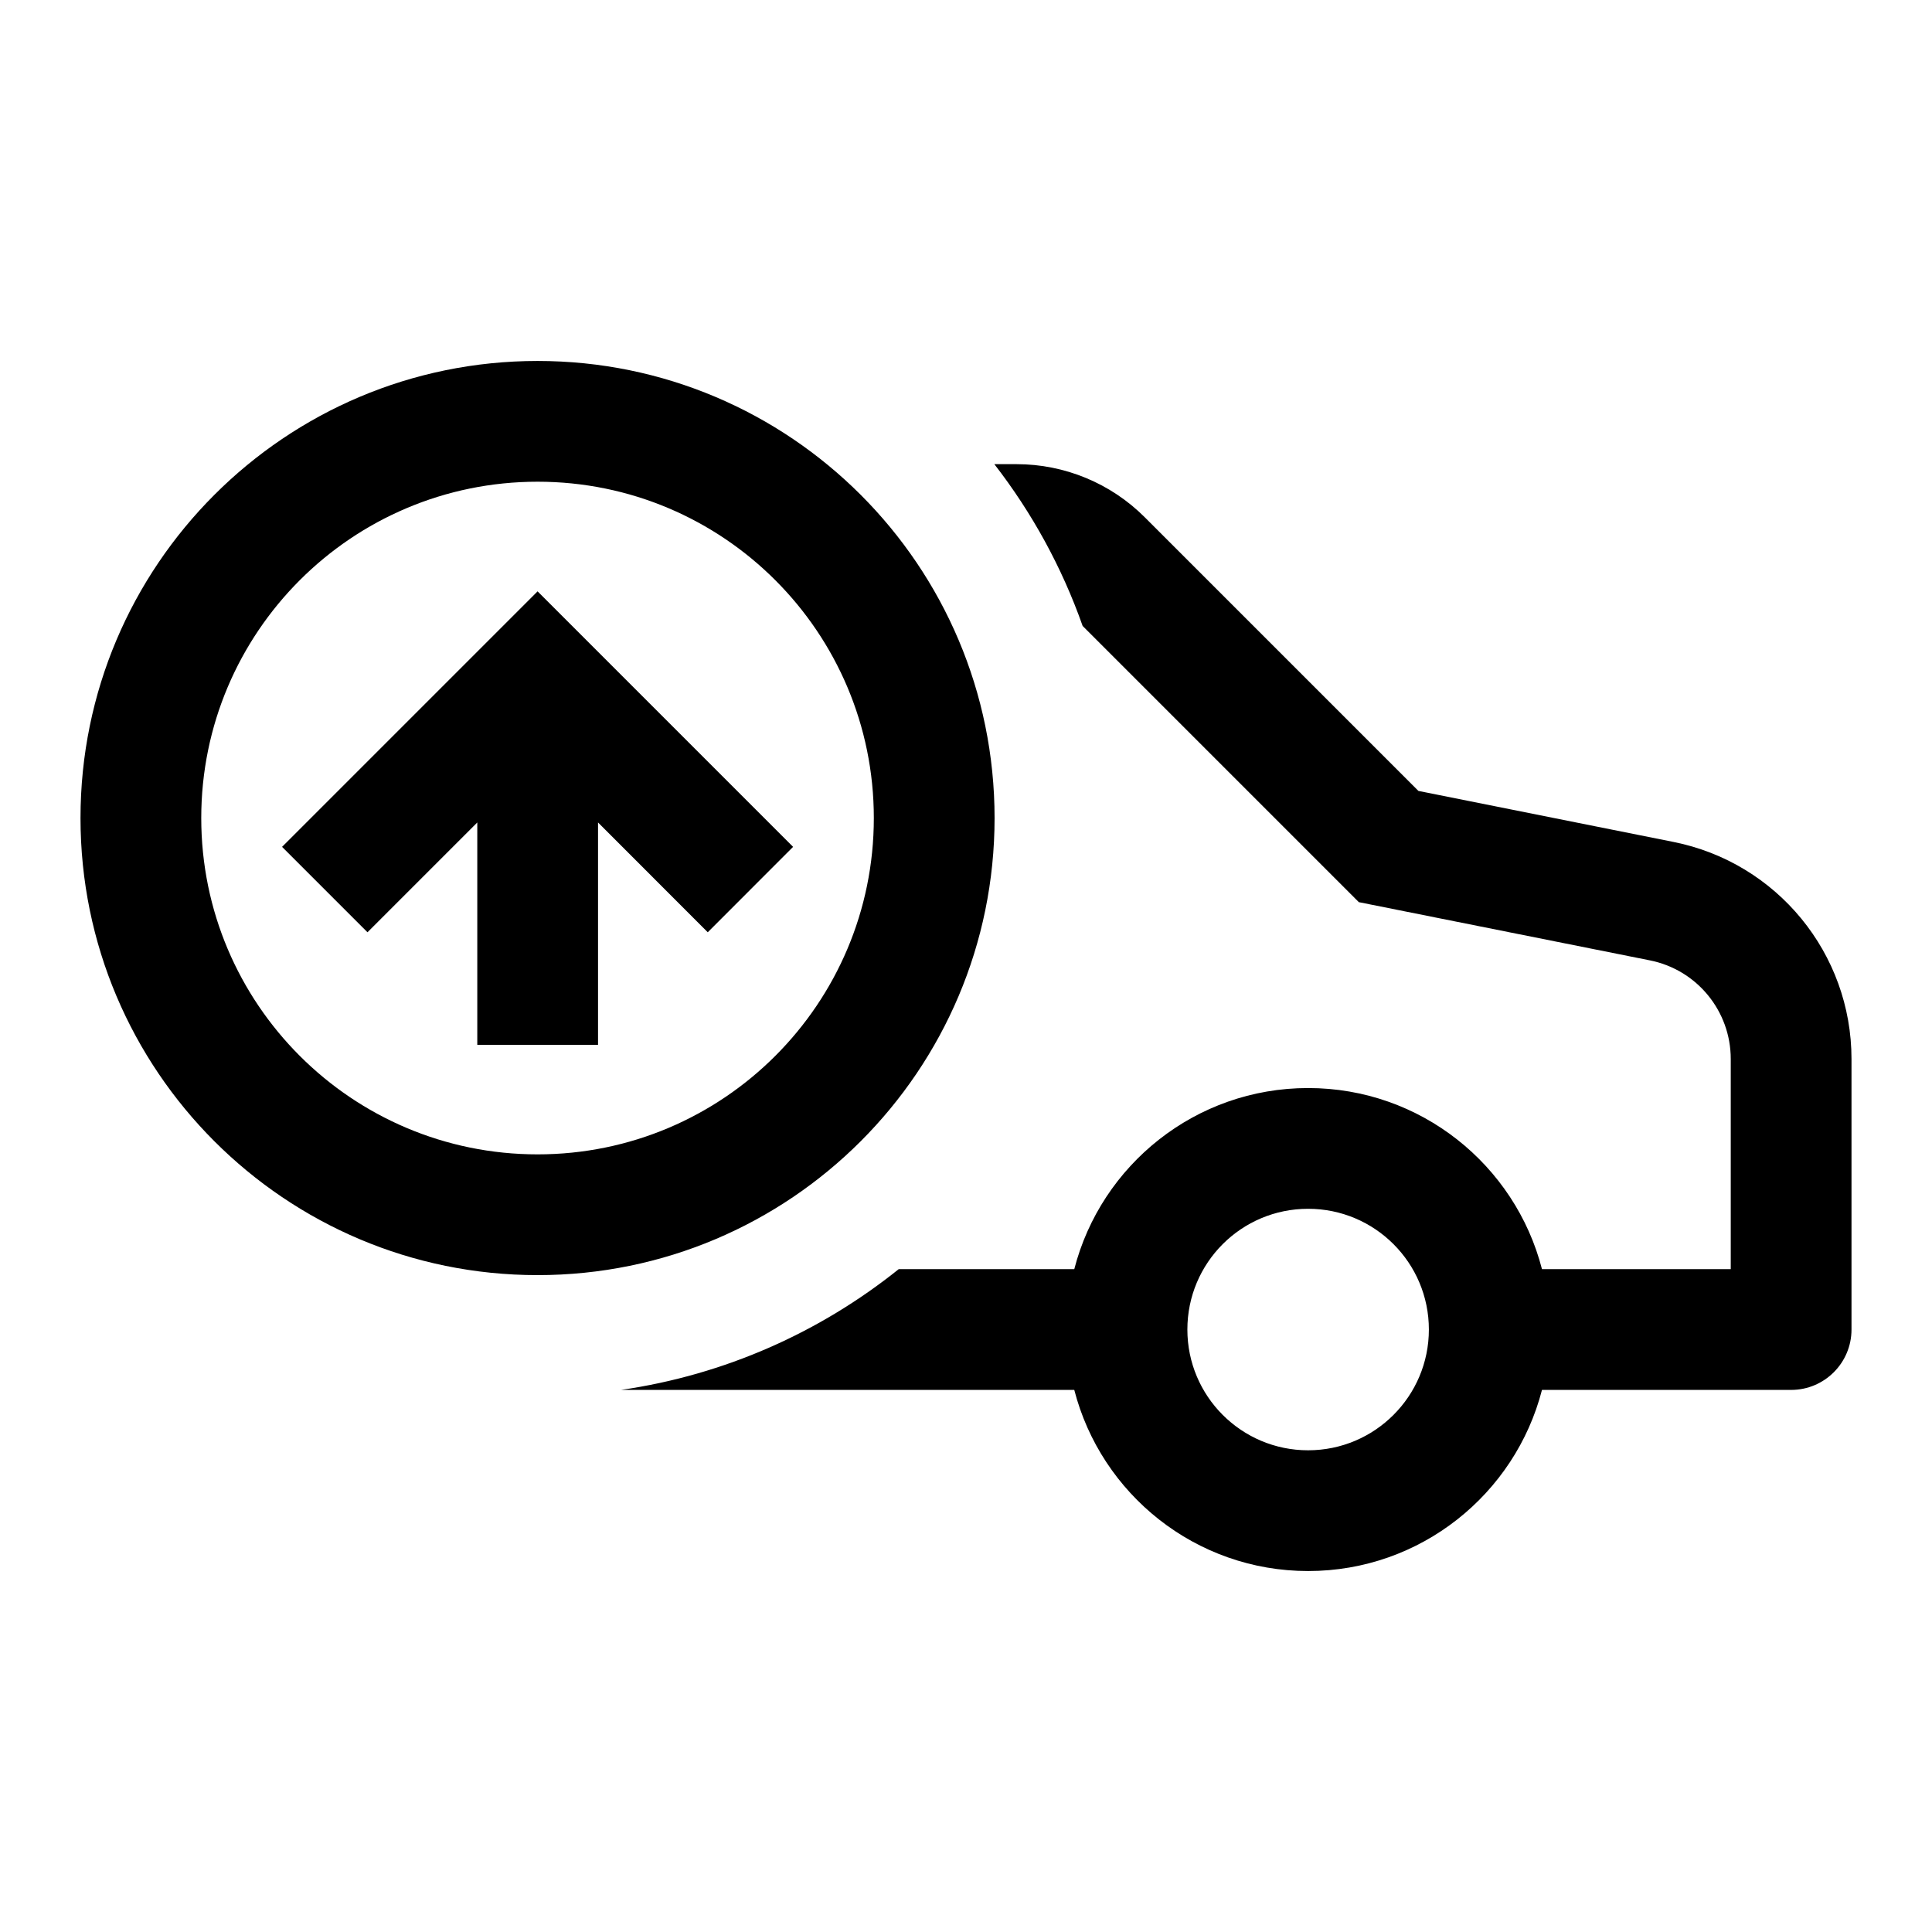<svg width="24" height="24" viewBox="0 0 24 24" fill="none" xmlns="http://www.w3.org/2000/svg">
<path fill-rule="evenodd" clip-rule="evenodd" d="M6.678 15.84C9.813 15.84 12.355 13.298 12.355 10.162C12.355 7.026 9.813 4.484 6.678 4.484C3.542 4.484 1 7.026 1 10.162C1 13.298 3.542 15.84 6.678 15.84ZM6.678 14.34C8.985 14.34 10.855 12.469 10.855 10.162C10.855 7.855 8.985 5.984 6.678 5.984C4.37 5.984 2.5 7.855 2.5 10.162C2.5 12.469 4.37 14.34 6.678 14.34ZM8.792 11.581L9.852 10.52L6.678 7.346L3.504 10.52L4.565 11.581L5.929 10.217L5.929 12.979H7.429L7.429 10.217L8.792 11.581ZM16.88 11.207L13.449 7.776C13.191 7.044 12.818 6.367 12.352 5.766H12.629C13.225 5.766 13.798 6.003 14.22 6.425L17.62 9.825L20.789 10.459C22.075 10.716 23 11.844 23 13.155V16.516C23 16.93 22.664 17.266 22.25 17.266H19.155C18.822 18.559 17.648 19.516 16.25 19.516C14.852 19.516 13.678 18.559 13.345 17.266H7.714C9.008 17.079 10.19 16.547 11.164 15.766H13.345C13.678 14.472 14.852 13.516 16.25 13.516C17.648 13.516 18.822 14.472 19.155 15.766H21.5V13.155C21.5 12.559 21.079 12.046 20.495 11.93L16.88 11.207ZM17.75 16.516C17.75 15.687 17.078 15.016 16.25 15.016C15.421 15.016 14.75 15.687 14.75 16.516C14.75 17.344 15.421 18.016 16.25 18.016C17.078 18.016 17.75 17.344 17.75 16.516Z" fill="black"/>
</svg>
